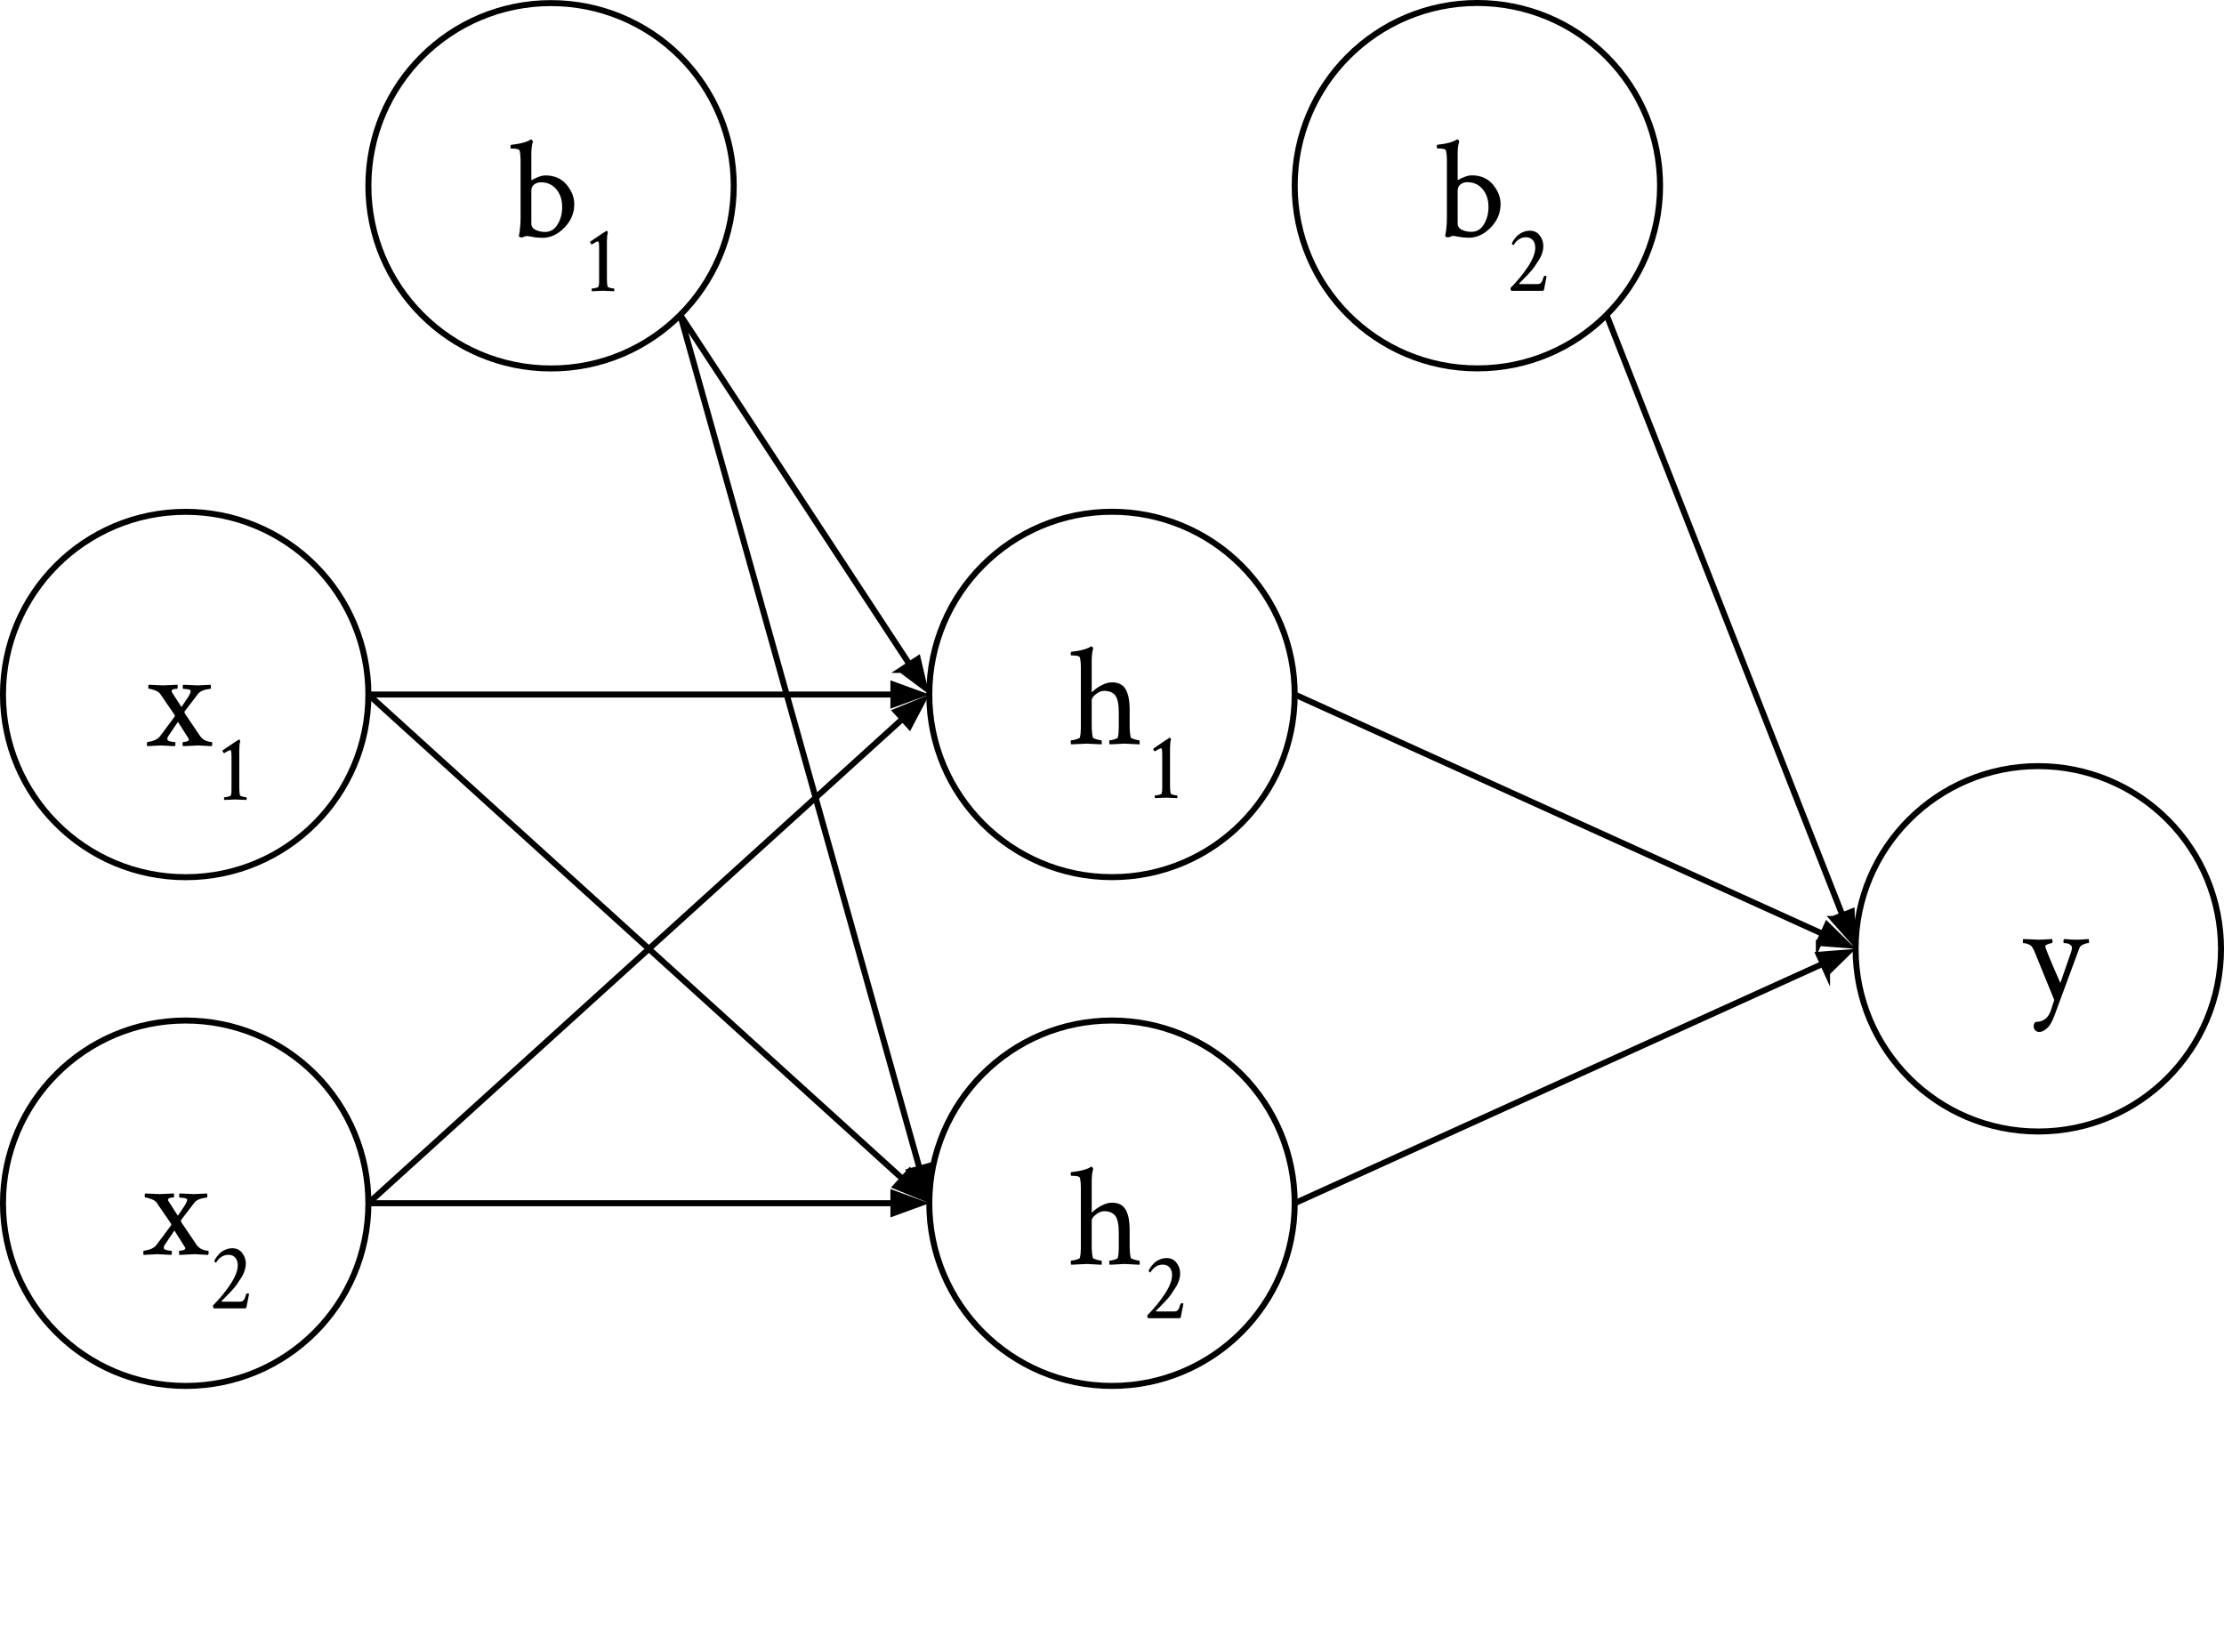 <?xml version="1.0" encoding="UTF-8" standalone="no"?>
<!-- Created with Inkscape (http://www.inkscape.org/) -->

<svg
   xmlns:dc="http://purl.org/dc/elements/1.1/"
   xmlns:cc="http://creativecommons.org/ns#"
   xmlns:rdf="http://www.w3.org/1999/02/22-rdf-syntax-ns#"
   xmlns:svg="http://www.w3.org/2000/svg"
   xmlns="http://www.w3.org/2000/svg"
   xmlns:sodipodi="http://sodipodi.sourceforge.net/DTD/sodipodi-0.dtd"
   xmlns:inkscape="http://www.inkscape.org/namespaces/inkscape"
   id="svg4846"
   version="1.1"
   inkscape:version="0.91 r13725"
   xml:space="preserve"
   width="370.958"
   height="275.525"
   viewBox="0 0 370.958 275.525"
   sodipodi:docname="xor-nn.svg"><defs
     id="defs4850"><clipPath
       clipPathUnits="userSpaceOnUse"
       id="clipPath4864"><path
         d="m 0,35 297,0 0,186 L 0,221 0,35 Z"
         id="path4866"
         inkscape:connector-curvature="0" /></clipPath></defs><sodipodi:namedview
     pagecolor="#ffffff"
     bordercolor="#666666"
     borderopacity="1"
     objecttolerance="10"
     gridtolerance="10"
     guidetolerance="10"
     inkscape:pageopacity="0"
     inkscape:pageshadow="2"
     inkscape:window-width="690"
     inkscape:window-height="480"
     id="namedview4848"
     showgrid="false"
     inkscape:zoom="4.5367945"
     inkscape:cx="185.479"
     inkscape:cy="137.76247"
     inkscape:window-x="0"
     inkscape:window-y="0"
     inkscape:window-maximized="1"
     inkscape:current-layer="g4854" /><g
     id="g4854"
     inkscape:groupmode="layer"
     inkscape:label="xor-nn"
     transform="matrix(1.25,0,0,-1.25,0,275.525)"><g
       id="g4856"><g
         id="g4858"
         transform="translate(0,-0.58)"><g
           id="g4860"><g
             id="g4862"
             clip-path="url(#clipPath4864)"><g
               id="g4868"><g
                 id="g4870"
                 transform="matrix(1,0,0,-1,0,221)"><path
                   d="m 49.156,24.789 c 0,-13.461 10.914,-24.375 24.379,-24.375 6.465,0 12.664,2.566 17.238,7.141 4.571,4.57 7.137,10.769 7.137,17.234 0,13.465 -10.914,24.379 -24.375,24.379 -13.465,0 -24.379,-10.914 -24.379,-24.379 z"
                   style="fill:none;stroke:#000000;stroke-width:0.8;stroke-linecap:butt;stroke-linejoin:round;stroke-miterlimit:10;stroke-dasharray:none;stroke-opacity:1"
                   id="path4872"
                   inkscape:connector-curvature="0" /></g><path
                 d="m 72.777,197.59 c 1.2,0 2.141,-0.41 2.825,-1.227 0.683,-0.816 1.027,-1.687 1.027,-2.609 0,-1.191 -0.441,-2.238 -1.328,-3.141 -0.883,-0.898 -1.852,-1.347 -2.91,-1.347 -0.469,0 -0.911,0.039 -1.325,0.125 -0.418,0.082 -0.66,0.125 -0.726,0.125 -0.11,0 -0.25,-0.039 -0.426,-0.114 -0.164,-0.066 -0.262,-0.101 -0.285,-0.101 -0.051,0 -0.129,0.023 -0.238,0.062 -0.102,0.035 -0.153,0.078 -0.153,0.125 0,0.02 0.02,0.121 0.051,0.313 0.043,0.191 0.082,0.476 0.113,0.851 0.043,0.375 0.063,0.797 0.063,1.262 l 0,7.762 c 0,0.426 -0.039,0.828 -0.113,1.203 -0.067,0.199 -0.387,0.297 -0.961,0.297 l -0.164,0 c -0.075,0 -0.114,0.066 -0.114,0.203 0,0.199 0.039,0.297 0.114,0.297 0.375,0.043 0.722,0.094 1.039,0.152 0.316,0.067 0.566,0.129 0.75,0.188 0.183,0.066 0.336,0.125 0.461,0.175 0.125,0.059 0.218,0.106 0.277,0.149 l 0.074,0.051 0.035,0 c 0.051,0 0.102,-0.036 0.153,-0.102 0.05,-0.066 0.082,-0.133 0.097,-0.199 -0.14,-0.399 -0.211,-0.942 -0.211,-1.625 l 0,-3.289 c 0,-0.133 0.02,-0.199 0.063,-0.199 0.008,0 0.023,0.003 0.051,0.011 0.175,0.125 0.441,0.254 0.8,0.391 0.368,0.141 0.688,0.211 0.961,0.211 z m -0.601,-0.914 c -0.348,0 -0.649,-0.098 -0.899,-0.297 -0.25,-0.191 -0.375,-0.469 -0.375,-0.828 l 0,-4.375 c 0,-0.383 0.184,-0.664 0.551,-0.848 0.375,-0.183 0.805,-0.277 1.285,-0.277 0.719,0 1.278,0.34 1.676,1.015 0.402,0.672 0.602,1.438 0.602,2.286 0,0.992 -0.262,1.793 -0.789,2.402 -0.516,0.613 -1.2,0.922 -2.051,0.922 z"
                 style="fill:#000000;fill-opacity:1;fill-rule:nonzero;stroke:none"
                 id="path4874"
                 inkscape:connector-curvature="0" /><path
                 d="m 78.973,188.379 c -0.051,0.023 -0.102,0.07 -0.153,0.137 -0.05,0.074 -0.074,0.132 -0.074,0.175 0,0.032 0.008,0.059 0.024,0.075 1.41,0.957 2.132,1.437 2.164,1.437 l 0.023,0 c 0.07,0 0.117,-0.078 0.152,-0.238 -0.082,-0.274 -0.125,-0.668 -0.125,-1.176 l 0,-4.926 c 0,-0.48 0.032,-0.851 0.098,-1.109 0.02,-0.059 0.141,-0.117 0.363,-0.176 0.235,-0.051 0.395,-0.074 0.477,-0.074 0.031,0 0.051,-0.078 0.051,-0.227 0,-0.074 -0.004,-0.121 -0.016,-0.136 -0.832,0.039 -1.336,0.062 -1.512,0.062 -0.132,0 -0.617,-0.023 -1.449,-0.062 -0.031,0.031 -0.051,0.097 -0.051,0.199 0,0.109 0.02,0.164 0.051,0.164 0.109,0 0.274,0.023 0.5,0.074 0.234,0.059 0.359,0.117 0.375,0.176 0.051,0.199 0.074,0.437 0.074,0.711 l 0,4.5 c 0,0.242 -0.007,0.426 -0.023,0.551 -0.016,0.125 -0.039,0.199 -0.063,0.222 -0.015,0.035 -0.046,0.051 -0.089,0.051 -0.047,0 -0.125,-0.023 -0.223,-0.074 -0.094,-0.051 -0.199,-0.113 -0.324,-0.188 l -0.25,-0.148 z"
                 style="fill:#000000;fill-opacity:1;fill-rule:nonzero;stroke:none"
                 id="path4876"
                 inkscape:connector-curvature="0" /><g
                 id="g4878"
                 transform="matrix(1,0,0,-1,0,221)"><path
                   d="m 0.398,92.672 c 0,-13.461 10.915,-24.375 24.379,-24.375 6.465,0 12.668,2.566 17.239,7.137 4.57,4.574 7.14,10.773 7.14,17.238 0,13.465 -10.914,24.379 -24.379,24.379 -13.464,0 -24.379,-10.914 -24.379,-24.379 z"
                   style="fill:none;stroke:#000000;stroke-width:0.8;stroke-linecap:butt;stroke-linejoin:round;stroke-miterlimit:10;stroke-dasharray:none;stroke-opacity:1"
                   id="path4880"
                   inkscape:connector-curvature="0" /></g><path
                 d="m 19.773,129.371 c 0.024,0.125 0.047,0.211 0.075,0.262 1.207,-0.059 1.832,-0.086 1.875,-0.086 0.023,0 0.679,0.027 1.961,0.086 0.015,-0.051 0.027,-0.125 0.027,-0.227 0,-0.207 -0.023,-0.312 -0.063,-0.312 -0.5,0 -0.75,-0.106 -0.75,-0.324 0,-0.051 0.032,-0.125 0.098,-0.223 l 1.215,-1.891 c 0.09,0.133 0.223,0.332 0.398,0.59 0.176,0.258 0.313,0.461 0.414,0.613 0.106,0.157 0.204,0.325 0.286,0.5 0.093,0.172 0.136,0.305 0.136,0.399 0,0.109 -0.07,0.183 -0.211,0.226 -0.14,0.047 -0.304,0.075 -0.488,0.075 -0.183,0.007 -0.285,0.019 -0.312,0.035 -0.032,0.008 -0.051,0.109 -0.051,0.301 0,0.109 0.019,0.187 0.051,0.238 1.277,-0.059 1.929,-0.086 1.964,-0.086 0.04,0 0.61,0.027 1.711,0.086 0.024,-0.125 0.039,-0.211 0.039,-0.262 0,-0.183 -0.019,-0.277 -0.05,-0.277 -0.825,-0.098 -1.371,-0.313 -1.637,-0.637 l -1.801,-2.348 c -0.027,-0.035 -0.039,-0.078 -0.039,-0.125 0,-0.07 0.02,-0.14 0.063,-0.214 l 2,-2.961 c 0.343,-0.5 0.867,-0.778 1.574,-0.825 0.043,0 0.062,-0.089 0.062,-0.265 0,-0.125 -0.023,-0.219 -0.074,-0.285 -1.168,0.066 -1.754,0.097 -1.762,0.097 -0.043,0 -0.738,-0.031 -2.086,-0.097 -0.027,0.132 -0.039,0.214 -0.039,0.25 0,0.199 0.02,0.3 0.063,0.3 0.523,0.039 0.789,0.153 0.789,0.336 0,0.024 -0.016,0.063 -0.039,0.114 l -1.426,2.25 -1.301,-1.926 c -0.082,-0.141 -0.125,-0.262 -0.125,-0.363 0,-0.223 0.313,-0.364 0.938,-0.411 l 0.09,0 c 0.039,0 0.062,-0.093 0.062,-0.277 0,-0.125 -0.027,-0.215 -0.074,-0.273 -1.219,0.066 -1.844,0.097 -1.875,0.097 -0.027,0 -0.637,-0.031 -1.828,-0.097 -0.024,0.105 -0.035,0.199 -0.035,0.273 0,0.184 0.023,0.277 0.074,0.277 0.84,0.125 1.402,0.387 1.687,0.786 l 1.95,2.613 c 0,0.008 0.004,0.023 0.011,0.051 0.008,0.023 0.016,0.043 0.016,0.062 0,0.024 -0.016,0.063 -0.039,0.113 l -1.938,2.825 c -0.109,0.164 -0.336,0.316 -0.687,0.449 -0.352,0.14 -0.633,0.211 -0.852,0.211 l -0.047,0.277 z"
                 style="fill:#000000;fill-opacity:1;fill-rule:nonzero;stroke:none"
                 id="path4882"
                 inkscape:connector-curvature="0" /><path
                 d="m 29.914,120.496 c -0.047,0.024 -0.098,0.07 -0.148,0.137 -0.051,0.074 -0.075,0.133 -0.075,0.176 0,0.031 0.008,0.058 0.024,0.074 1.41,0.957 2.129,1.437 2.164,1.437 l 0.023,0 c 0.067,0 0.118,-0.078 0.153,-0.238 -0.086,-0.273 -0.125,-0.668 -0.125,-1.176 l 0,-4.922 c 0,-0.484 0.031,-0.855 0.097,-1.113 0.016,-0.058 0.137,-0.117 0.364,-0.176 0.234,-0.05 0.39,-0.074 0.476,-0.074 0.031,0 0.047,-0.074 0.047,-0.226 0,-0.075 -0.004,-0.122 -0.012,-0.137 -0.832,0.043 -1.336,0.062 -1.511,0.062 -0.133,0 -0.618,-0.019 -1.45,-0.062 -0.035,0.031 -0.05,0.101 -0.05,0.199 0,0.109 0.015,0.164 0.05,0.164 0.106,0 0.274,0.024 0.5,0.074 0.231,0.059 0.356,0.118 0.375,0.176 0.051,0.199 0.075,0.438 0.075,0.711 l 0,4.5 c 0,0.242 -0.008,0.426 -0.024,0.551 -0.019,0.125 -0.039,0.199 -0.062,0.226 -0.02,0.032 -0.047,0.047 -0.09,0.047 -0.051,0 -0.125,-0.023 -0.223,-0.074 -0.094,-0.051 -0.203,-0.113 -0.328,-0.187 l -0.25,-0.149 z"
                 style="fill:#000000;fill-opacity:1;fill-rule:nonzero;stroke:none"
                 id="path4884"
                 inkscape:connector-curvature="0" /><g
                 id="g4886"
                 transform="matrix(1,0,0,-1,0,221)"><path
                   d="m 0.398,160.555 c 0,-13.461 10.915,-24.379 24.379,-24.379 6.465,0 12.668,2.57 17.239,7.14 4.57,4.575 7.14,10.774 7.14,17.239 0,13.465 -10.914,24.379 -24.379,24.379 -13.464,0 -24.379,-10.914 -24.379,-24.379 z"
                   style="fill:none;stroke:#000000;stroke-width:0.8;stroke-linecap:butt;stroke-linejoin:round;stroke-miterlimit:10;stroke-dasharray:none;stroke-opacity:1"
                   id="path4888"
                   inkscape:connector-curvature="0" /></g><path
                 d="m 19.293,61.488 c 0.027,0.125 0.051,0.211 0.074,0.262 1.211,-0.059 1.836,-0.086 1.875,-0.086 0.028,0 0.68,0.027 1.965,0.086 0.016,-0.051 0.023,-0.125 0.023,-0.227 0,-0.207 -0.019,-0.312 -0.062,-0.312 -0.5,0 -0.75,-0.106 -0.75,-0.324 0,-0.051 0.035,-0.125 0.102,-0.223 l 1.21,-1.891 c 0.094,0.137 0.227,0.332 0.403,0.59 0.172,0.258 0.312,0.461 0.41,0.614 0.109,0.156 0.203,0.324 0.289,0.5 0.09,0.171 0.137,0.308 0.137,0.398 0,0.109 -0.071,0.184 -0.211,0.227 -0.145,0.046 -0.305,0.074 -0.488,0.074 -0.184,0.008 -0.29,0.019 -0.313,0.035 -0.035,0.012 -0.051,0.109 -0.051,0.301 0,0.109 0.016,0.187 0.051,0.238 1.273,-0.059 1.93,-0.086 1.961,-0.086 0.043,0 0.613,0.027 1.715,0.086 0.023,-0.125 0.035,-0.211 0.035,-0.262 0,-0.183 -0.016,-0.277 -0.051,-0.277 -0.824,-0.098 -1.371,-0.313 -1.637,-0.637 l -1.8,-2.347 c -0.024,-0.036 -0.035,-0.079 -0.035,-0.125 0,-0.067 0.019,-0.141 0.062,-0.215 l 2,-2.961 c 0.34,-0.5 0.867,-0.778 1.574,-0.824 0.043,0 0.063,-0.09 0.063,-0.266 0,-0.125 -0.024,-0.219 -0.074,-0.285 -1.168,0.066 -1.754,0.097 -1.762,0.097 -0.043,0 -0.738,-0.031 -2.09,-0.097 -0.023,0.133 -0.035,0.215 -0.035,0.25 0,0.199 0.019,0.301 0.062,0.301 0.524,0.039 0.785,0.152 0.785,0.336 0,0.023 -0.011,0.062 -0.035,0.113 l -1.425,2.25 -1.301,-1.926 c -0.082,-0.141 -0.125,-0.262 -0.125,-0.363 0,-0.223 0.312,-0.364 0.937,-0.41 l 0.086,0 c 0.043,0 0.063,-0.094 0.063,-0.278 0,-0.125 -0.024,-0.215 -0.075,-0.273 -1.214,0.066 -1.839,0.097 -1.875,0.097 -0.023,0 -0.632,-0.031 -1.824,-0.097 -0.023,0.109 -0.039,0.199 -0.039,0.273 0,0.184 0.028,0.278 0.078,0.278 0.84,0.125 1.403,0.386 1.688,0.785 l 1.949,2.613 c 0,0.008 0.004,0.023 0.012,0.051 0.008,0.023 0.011,0.047 0.011,0.062 0,0.024 -0.011,0.063 -0.035,0.114 l -1.937,2.824 c -0.11,0.164 -0.34,0.316 -0.688,0.449 -0.351,0.141 -0.636,0.211 -0.851,0.211 l -0.051,0.277 z"
                 style="fill:#000000;fill-opacity:1;fill-rule:nonzero;stroke:none"
                 id="path4890"
                 inkscape:connector-curvature="0" /><path
                 d="m 31,54.438 c 0.559,0 0.996,-0.208 1.313,-0.625 0.324,-0.418 0.488,-0.887 0.488,-1.415 0,-0.308 -0.055,-0.628 -0.164,-0.96 -0.098,-0.325 -0.262,-0.661 -0.489,-1 -0.214,-0.34 -0.414,-0.641 -0.597,-0.899 -0.176,-0.25 -0.422,-0.543 -0.738,-0.875 -0.317,-0.336 -0.54,-0.562 -0.665,-0.687 -0.113,-0.125 -0.308,-0.317 -0.574,-0.579 -0.023,-0.039 -0.015,-0.07 0.028,-0.085 l 2.41,0 c 0.234,0 0.402,0.066 0.5,0.199 0.109,0.133 0.218,0.386 0.324,0.761 0.035,0.094 0.094,0.141 0.176,0.141 0.109,0 0.183,-0.019 0.226,-0.051 -0.199,-1 -0.312,-1.586 -0.34,-1.75 -0.015,-0.133 -0.097,-0.199 -0.25,-0.199 l -4.097,0 c -0.035,0 -0.067,0.043 -0.102,0.137 -0.023,0.097 -0.035,0.179 -0.035,0.238 0.906,0.914 1.688,1.863 2.336,2.848 0.648,0.992 0.977,1.828 0.977,2.511 0,0.454 -0.114,0.797 -0.34,1.04 -0.223,0.25 -0.52,0.375 -0.887,0.375 -0.691,0 -1.246,-0.348 -1.664,-1.04 -0.047,0 -0.102,0.028 -0.16,0.079 -0.051,0.058 -0.074,0.097 -0.074,0.125 0.023,0.097 0.089,0.23 0.199,0.398 0.117,0.176 0.265,0.363 0.449,0.563 0.191,0.207 0.441,0.382 0.75,0.523 0.316,0.152 0.648,0.227 1,0.227 z"
                 style="fill:#000000;fill-opacity:1;fill-rule:nonzero;stroke:none"
                 id="path4892"
                 inkscape:connector-curvature="0" /><g
                 id="g4894"
                 transform="matrix(1,0,0,-1,0,221)"><path
                   d="m 172.762,24.777 c 0,-13.464 10.914,-24.379 24.379,-24.379 6.464,0 12.664,2.571 17.234,7.141 4.574,4.574 7.141,10.774 7.141,17.238 0,13.465 -10.914,24.379 -24.375,24.379 -13.465,0 -24.379,-10.914 -24.379,-24.379 z"
                   style="fill:none;stroke:#000000;stroke-width:0.8;stroke-linecap:butt;stroke-linejoin:round;stroke-miterlimit:10;stroke-dasharray:none;stroke-opacity:1"
                   id="path4896"
                   inkscape:connector-curvature="0" /></g><path
                 d="m 196.383,197.602 c 1.199,0 2.14,-0.407 2.824,-1.223 0.684,-0.816 1.027,-1.688 1.027,-2.613 0,-1.192 -0.441,-2.239 -1.328,-3.137 -0.883,-0.902 -1.851,-1.352 -2.91,-1.352 -0.469,0 -0.91,0.043 -1.324,0.125 -0.418,0.082 -0.66,0.125 -0.727,0.125 -0.109,0 -0.25,-0.039 -0.425,-0.113 -0.165,-0.066 -0.262,-0.098 -0.286,-0.098 -0.05,0 -0.129,0.02 -0.238,0.063 -0.101,0.031 -0.152,0.074 -0.152,0.125 0,0.016 0.019,0.121 0.051,0.312 0.043,0.192 0.078,0.473 0.113,0.848 0.043,0.375 0.062,0.797 0.062,1.262 l 0,7.765 c 0,0.422 -0.039,0.825 -0.113,1.2 -0.066,0.199 -0.387,0.3 -0.961,0.3 l -0.164,0 c -0.074,0 -0.113,0.067 -0.113,0.2 0,0.199 0.039,0.3 0.113,0.3 0.375,0.039 0.723,0.09 1.039,0.149 0.317,0.066 0.567,0.129 0.75,0.187 0.184,0.067 0.336,0.125 0.461,0.176 0.125,0.059 0.219,0.11 0.277,0.149 l 0.075,0.05 0.035,0 c 0.051,0 0.101,-0.031 0.152,-0.101 0.051,-0.067 0.082,-0.133 0.098,-0.199 -0.141,-0.399 -0.211,-0.942 -0.211,-1.625 l 0,-3.286 c 0,-0.132 0.019,-0.203 0.062,-0.203 0.008,0 0.024,0.008 0.051,0.016 0.176,0.125 0.442,0.254 0.801,0.387 0.363,0.14 0.687,0.211 0.961,0.211 z m -0.602,-0.911 c -0.347,0 -0.648,-0.101 -0.898,-0.3 -0.25,-0.192 -0.375,-0.469 -0.375,-0.825 l 0,-4.375 c 0,-0.382 0.183,-0.668 0.551,-0.851 0.375,-0.184 0.804,-0.274 1.285,-0.274 0.719,0 1.277,0.336 1.676,1.012 0.402,0.676 0.601,1.438 0.601,2.285 0,0.992 -0.262,1.793 -0.789,2.403 -0.516,0.617 -1.199,0.925 -2.051,0.925 z"
                 style="fill:#000000;fill-opacity:1;fill-rule:nonzero;stroke:none"
                 id="path4898"
                 inkscape:connector-curvature="0" /><path
                 d="m 204.141,190.215 c 0.558,0 0.996,-0.207 1.312,-0.625 0.324,-0.418 0.485,-0.887 0.485,-1.414 0,-0.305 -0.051,-0.629 -0.161,-0.961 -0.101,-0.324 -0.261,-0.656 -0.488,-1 -0.215,-0.34 -0.418,-0.641 -0.601,-0.899 -0.172,-0.25 -0.418,-0.543 -0.735,-0.875 -0.316,-0.336 -0.539,-0.562 -0.664,-0.687 -0.117,-0.125 -0.309,-0.316 -0.574,-0.578 -0.027,-0.039 -0.016,-0.071 0.023,-0.086 l 2.414,0 c 0.235,0 0.399,0.066 0.5,0.199 0.11,0.133 0.215,0.387 0.325,0.762 0.035,0.094 0.089,0.14 0.175,0.14 0.11,0 0.184,-0.019 0.223,-0.05 -0.199,-1 -0.312,-1.582 -0.336,-1.75 -0.016,-0.133 -0.101,-0.2 -0.25,-0.2 l -4.101,0 c -0.032,0 -0.067,0.043 -0.098,0.137 -0.027,0.098 -0.039,0.18 -0.039,0.238 0.91,0.914 1.687,1.868 2.34,2.848 0.648,0.992 0.972,1.832 0.972,2.512 0,0.453 -0.113,0.797 -0.336,1.039 -0.226,0.25 -0.523,0.375 -0.886,0.375 -0.692,0 -1.246,-0.344 -1.664,-1.039 -0.051,0 -0.106,0.027 -0.164,0.078 -0.047,0.059 -0.075,0.098 -0.075,0.125 0.028,0.098 0.094,0.23 0.2,0.398 0.117,0.176 0.269,0.364 0.453,0.563 0.191,0.207 0.441,0.383 0.75,0.523 0.316,0.153 0.648,0.227 1,0.227 z"
                 style="fill:#000000;fill-opacity:1;fill-rule:nonzero;stroke:none"
                 id="path4900"
                 inkscape:connector-curvature="0" /><g
                 id="g4902"
                 transform="matrix(1,0,0,-1,0,221)"><path
                   d="m 124.004,92.668 c 0,-13.465 10.914,-24.379 24.379,-24.379 6.465,0 12.668,2.566 17.238,7.141 4.57,4.57 7.141,10.773 7.141,17.238 0,13.461 -10.914,24.375 -24.379,24.375 -13.465,0 -24.379,-10.914 -24.379,-24.375 z"
                   style="fill:none;stroke:#000000;stroke-width:0.8;stroke-linecap:butt;stroke-linejoin:round;stroke-miterlimit:10;stroke-dasharray:none;stroke-opacity:1"
                   id="path4904"
                   inkscape:connector-curvature="0" /></g><g
                 id="g4906"
                 transform="matrix(1,0,0,-1,0,221)"><path
                   d="m 124.004,160.555 c 0,-13.461 10.914,-24.379 24.379,-24.379 6.465,0 12.668,2.57 17.238,7.14 4.57,4.575 7.141,10.774 7.141,17.239 0,13.465 -10.914,24.379 -24.379,24.379 -13.465,0 -24.379,-10.914 -24.379,-24.379 z"
                   style="fill:none;stroke:#000000;stroke-width:0.8;stroke-linecap:butt;stroke-linejoin:round;stroke-miterlimit:10;stroke-dasharray:none;stroke-opacity:1"
                   id="path4908"
                   inkscape:connector-curvature="0" /></g><g
                 id="g4910"
                 transform="matrix(1,0,0,-1,0,221)"><path
                   d="m 247.609,126.605 c 0,-13.46 10.914,-24.375 24.379,-24.375 6.465,0 12.668,2.567 17.239,7.137 4.57,4.574 7.14,10.774 7.14,17.238 0,13.465 -10.914,24.379 -24.379,24.379 -13.465,0 -24.379,-10.914 -24.379,-24.379 z"
                   style="fill:none;stroke:#000000;stroke-width:0.8;stroke-linecap:butt;stroke-linejoin:round;stroke-miterlimit:10;stroke-dasharray:none;stroke-opacity:1"
                   id="path4912"
                   inkscape:connector-curvature="0" /></g><path
                 d="m 272.016,95.609 c 0.218,0 0.414,0.008 0.589,0.016 0.184,0.016 0.391,0.027 0.625,0.035 0.231,0.02 0.438,0.031 0.61,0.039 0.027,-0.074 0.039,-0.168 0.039,-0.277 0,-0.172 -0.024,-0.262 -0.074,-0.262 -0.102,0 -0.266,-0.043 -0.5,-0.137 -0.235,-0.082 -0.364,-0.171 -0.387,-0.261 l 0,-0.039 c 0,-0.223 0.668,-1.852 2.012,-4.887 l 1.425,4.102 c 0.083,0.265 0.125,0.46 0.125,0.585 0,0.184 -0.097,0.332 -0.289,0.45 -0.191,0.125 -0.449,0.187 -0.773,0.187 -0.051,0 -0.078,0.082 -0.078,0.238 0,0.149 0.027,0.25 0.078,0.301 0.156,-0.008 0.398,-0.027 0.723,-0.051 0.324,-0.023 0.636,-0.039 0.937,-0.039 0.277,0 0.574,0.016 0.902,0.039 0.325,0.024 0.571,0.043 0.735,0.051 0.027,-0.074 0.039,-0.168 0.039,-0.277 0,-0.172 -0.024,-0.262 -0.074,-0.262 -0.168,0 -0.391,-0.058 -0.676,-0.176 -0.274,-0.105 -0.457,-0.285 -0.551,-0.535 l -3.348,-9.062 c -0.292,-0.778 -0.621,-1.317 -0.988,-1.625 -0.359,-0.309 -0.687,-0.465 -0.988,-0.465 -0.258,0 -0.449,0.086 -0.574,0.25 -0.125,0.16 -0.188,0.324 -0.188,0.488 0,0.278 0.086,0.477 0.262,0.602 1.035,0 1.723,0.535 2.062,1.613 0.059,0.184 0.129,0.406 0.211,0.672 0.094,0.262 0.164,0.473 0.215,0.641 l -2.676,6.562 c -0.14,0.297 -0.265,0.512 -0.375,0.637 -0.117,0.117 -0.293,0.211 -0.523,0.285 -0.227,0.078 -0.41,0.113 -0.551,0.113 -0.051,0 -0.074,0.082 -0.074,0.238 0,0.149 0.023,0.25 0.074,0.301 1.293,-0.058 1.965,-0.09 2.024,-0.09 z"
                 style="fill:#000000;fill-opacity:1;fill-rule:nonzero;stroke:none"
                 id="path4914"
                 inkscape:connector-curvature="0" /><g
                 id="g4916"
                 transform="matrix(1,0,0,-1,0,221)"><path
                   d="M 90.773,42.027 121.371,88.66"
                   style="fill:none;stroke:#000000;stroke-width:0.8;stroke-linecap:butt;stroke-linejoin:round;stroke-miterlimit:10;stroke-dasharray:none;stroke-opacity:1"
                   id="path4918"
                   inkscape:connector-curvature="0" /></g><g
                 id="g4920"
                 transform="matrix(1,0,0,-1,0,221)"><path
                   d="m 120.27,89.387 3.093,2.308 -0.886,-3.757 -2.207,1.449 z"
                   style="fill:#000000;fill-opacity:1;fill-rule:evenodd;stroke:#000000;stroke-width:0.8;stroke-linecap:butt;stroke-linejoin:miter;stroke-miterlimit:10;stroke-dasharray:none;stroke-opacity:1"
                   id="path4922"
                   inkscape:connector-curvature="0" /></g><g
                 id="g4924"
                 transform="matrix(1,0,0,-1,0,221)"><path
                   d="m 90.773,42.027 31.938,113.907"
                   style="fill:none;stroke:#000000;stroke-width:0.8;stroke-linecap:butt;stroke-linejoin:round;stroke-miterlimit:10;stroke-dasharray:none;stroke-opacity:1"
                   id="path4926"
                   inkscape:connector-curvature="0" /></g><g
                 id="g4928"
                 transform="matrix(1,0,0,-1,0,221)"><path
                   d="m 121.438,156.289 2.253,3.141 0.293,-3.856 -2.546,0.715 z"
                   style="fill:#000000;fill-opacity:1;fill-rule:evenodd;stroke:#000000;stroke-width:0.8;stroke-linecap:butt;stroke-linejoin:miter;stroke-miterlimit:10;stroke-dasharray:none;stroke-opacity:1"
                   id="path4930"
                   inkscape:connector-curvature="0" /></g><g
                 id="g4932"
                 transform="matrix(1,0,0,-1,0,221)"><path
                   d="m 49.156,92.672 70.059,0"
                   style="fill:none;stroke:#000000;stroke-width:0.8;stroke-linecap:butt;stroke-linejoin:round;stroke-miterlimit:10;stroke-dasharray:none;stroke-opacity:1"
                   id="path4934"
                   inkscape:connector-curvature="0" /></g><g
                 id="g4936"
                 transform="matrix(1,0,0,-1,0,221)"><path
                   d="m 119.215,93.996 3.633,-1.324 -3.633,-1.32 0,2.644 z"
                   style="fill:#000000;fill-opacity:1;fill-rule:evenodd;stroke:#000000;stroke-width:0.8;stroke-linecap:butt;stroke-linejoin:miter;stroke-miterlimit:10;stroke-dasharray:none;stroke-opacity:1"
                   id="path4938"
                   inkscape:connector-curvature="0" /></g><g
                 id="g4940"
                 transform="matrix(1,0,0,-1,0,221)"><path
                   d="m 49.156,92.672 71.305,64.656"
                   style="fill:none;stroke:#000000;stroke-width:0.8;stroke-linecap:butt;stroke-linejoin:round;stroke-miterlimit:10;stroke-dasharray:none;stroke-opacity:1"
                   id="path4942"
                   inkscape:connector-curvature="0" /></g><g
                 id="g4944"
                 transform="matrix(1,0,0,-1,0,221)"><path
                   d="m 119.574,158.309 3.574,1.461 -1.8,-3.418 -1.774,1.957 z"
                   style="fill:#000000;fill-opacity:1;fill-rule:evenodd;stroke:#000000;stroke-width:0.8;stroke-linecap:butt;stroke-linejoin:miter;stroke-miterlimit:10;stroke-dasharray:none;stroke-opacity:1"
                   id="path4946"
                   inkscape:connector-curvature="0" /></g><g
                 id="g4948"
                 transform="matrix(1,0,0,-1,0,221)"><path
                   d="M 49.156,160.555 120.461,95.898"
                   style="fill:none;stroke:#000000;stroke-width:0.8;stroke-linecap:butt;stroke-linejoin:round;stroke-miterlimit:10;stroke-dasharray:none;stroke-opacity:1"
                   id="path4950"
                   inkscape:connector-curvature="0" /></g><g
                 id="g4952"
                 transform="matrix(1,0,0,-1,0,221)"><path
                   d="m 121.348,96.879 1.8,-3.418 -3.574,1.461 1.774,1.957 z"
                   style="fill:#000000;fill-opacity:1;fill-rule:evenodd;stroke:#000000;stroke-width:0.8;stroke-linecap:butt;stroke-linejoin:miter;stroke-miterlimit:10;stroke-dasharray:none;stroke-opacity:1"
                   id="path4954"
                   inkscape:connector-curvature="0" /></g><g
                 id="g4956"
                 transform="matrix(1,0,0,-1,0,221)"><path
                   d="m 49.156,160.555 70.059,0"
                   style="fill:none;stroke:#000000;stroke-width:0.8;stroke-linecap:butt;stroke-linejoin:round;stroke-miterlimit:10;stroke-dasharray:none;stroke-opacity:1"
                   id="path4958"
                   inkscape:connector-curvature="0" /></g><g
                 id="g4960"
                 transform="matrix(1,0,0,-1,0,221)"><path
                   d="m 119.215,161.875 3.633,-1.32 -3.633,-1.321 0,2.641 z"
                   style="fill:#000000;fill-opacity:1;fill-rule:evenodd;stroke:#000000;stroke-width:0.8;stroke-linecap:butt;stroke-linejoin:miter;stroke-miterlimit:10;stroke-dasharray:none;stroke-opacity:1"
                   id="path4962"
                   inkscape:connector-curvature="0" /></g><g
                 id="g4964"
                 transform="matrix(1,0,0,-1,0,221)"><path
                   d="m 214.375,42.016 31.48,80.117"
                   style="fill:none;stroke:#000000;stroke-width:0.8;stroke-linecap:butt;stroke-linejoin:round;stroke-miterlimit:10;stroke-dasharray:none;stroke-opacity:1"
                   id="path4966"
                   inkscape:connector-curvature="0" /></g><g
                 id="g4968"
                 transform="matrix(1,0,0,-1,0,221)"><path
                   d="m 244.625,122.617 2.559,2.895 -0.098,-3.86 -2.461,0.965 z"
                   style="fill:#000000;fill-opacity:1;fill-rule:evenodd;stroke:#000000;stroke-width:0.8;stroke-linecap:butt;stroke-linejoin:miter;stroke-miterlimit:10;stroke-dasharray:none;stroke-opacity:1"
                   id="path4970"
                   inkscape:connector-curvature="0" /></g><g
                 id="g4972"
                 transform="matrix(1,0,0,-1,0,221)"><path
                   d="m 172.762,92.668 70.488,31.957"
                   style="fill:none;stroke:#000000;stroke-width:0.8;stroke-linecap:butt;stroke-linejoin:round;stroke-miterlimit:10;stroke-dasharray:none;stroke-opacity:1"
                   id="path4974"
                   inkscape:connector-curvature="0" /></g><g
                 id="g4976"
                 transform="matrix(1,0,0,-1,0,221)"><path
                   d="m 242.703,125.828 3.852,0.297 -2.758,-2.703 -1.094,2.406 z"
                   style="fill:#000000;fill-opacity:1;fill-rule:evenodd;stroke:#000000;stroke-width:0.8;stroke-linecap:butt;stroke-linejoin:miter;stroke-miterlimit:10;stroke-dasharray:none;stroke-opacity:1"
                   id="path4978"
                   inkscape:connector-curvature="0" /></g><g
                 id="g4980"
                 transform="matrix(1,0,0,-1,0,221)"><path
                   d="M 172.762,160.555 243.25,128.598"
                   style="fill:none;stroke:#000000;stroke-width:0.8;stroke-linecap:butt;stroke-linejoin:round;stroke-miterlimit:10;stroke-dasharray:none;stroke-opacity:1"
                   id="path4982"
                   inkscape:connector-curvature="0" /></g><g
                 id="g4984"
                 transform="matrix(1,0,0,-1,0,221)"><path
                   d="m 243.797,129.801 2.758,-2.703 -3.852,0.297 1.094,2.406 z"
                   style="fill:#000000;fill-opacity:1;fill-rule:evenodd;stroke:#000000;stroke-width:0.8;stroke-linecap:butt;stroke-linejoin:miter;stroke-miterlimit:10;stroke-dasharray:none;stroke-opacity:1"
                   id="path4986"
                   inkscape:connector-curvature="0" /></g><path
                 d="m 148.387,129.949 c 0.843,0 1.441,-0.301 1.801,-0.898 0.367,-0.602 0.55,-1.528 0.55,-2.778 l 0,-2.023 c 0,-0.711 0.051,-1.258 0.149,-1.652 0.027,-0.082 0.187,-0.164 0.488,-0.25 0.301,-0.082 0.512,-0.125 0.637,-0.125 0.035,0 0.054,-0.075 0.062,-0.223 0.016,-0.152 0.012,-0.258 -0.011,-0.324 -1.25,0.066 -1.918,0.097 -2,0.097 -0.043,0 -0.7,-0.031 -1.977,-0.097 -0.047,0.054 -0.074,0.16 -0.074,0.312 0,0.157 0.027,0.235 0.074,0.235 0.152,0 0.359,0.043 0.625,0.125 0.277,0.086 0.426,0.168 0.453,0.25 0.082,0.367 0.125,0.804 0.125,1.312 l 0,1.988 c 0,1.153 -0.16,1.922 -0.476,2.313 -0.317,0.402 -0.809,0.602 -1.477,0.602 -0.375,0 -0.746,-0.153 -1.109,-0.45 -0.368,-0.293 -0.551,-0.55 -0.551,-0.777 l 0,-3.313 c 0,-0.722 0.051,-1.281 0.148,-1.675 0.028,-0.082 0.188,-0.164 0.489,-0.25 0.3,-0.082 0.511,-0.125 0.636,-0.125 0.035,0 0.055,-0.075 0.063,-0.223 0.015,-0.152 0.011,-0.258 -0.012,-0.324 -1.25,0.066 -1.918,0.097 -2,0.097 -0.074,0 -0.758,-0.031 -2.051,-0.097 -0.051,0.054 -0.074,0.16 -0.074,0.312 0,0.157 0.023,0.235 0.074,0.235 0.153,0 0.371,0.043 0.664,0.125 0.301,0.086 0.461,0.168 0.489,0.25 0.082,0.367 0.125,0.8 0.125,1.3 l 0,8.137 c 0,0.426 -0.039,0.828 -0.114,1.203 -0.058,0.2 -0.375,0.297 -0.949,0.297 l -0.176,0 c -0.074,0 -0.113,0.067 -0.113,0.203 0,0.2 0.039,0.297 0.113,0.297 0.375,0.043 0.719,0.094 1.035,0.153 0.329,0.066 0.579,0.128 0.75,0.187 0.184,0.066 0.34,0.125 0.465,0.176 0.125,0.054 0.211,0.105 0.262,0.148 l 0.102,0.051 0.035,0 c 0.051,0 0.101,-0.035 0.152,-0.102 0.047,-0.066 0.078,-0.132 0.086,-0.199 -0.133,-0.398 -0.199,-0.941 -0.199,-1.625 l 0,-4.113 c 0,-0.051 0.012,-0.074 0.035,-0.074 0.012,0 0.027,0.011 0.051,0.039 0.277,0.297 0.668,0.586 1.176,0.859 0.507,0.278 0.992,0.414 1.449,0.414 z"
                 style="fill:#000000;fill-opacity:1;fill-rule:nonzero;stroke:none"
                 id="path4988"
                 inkscape:connector-curvature="0" /><path
                 d="m 154.113,120.738 c -0.05,0.024 -0.101,0.071 -0.152,0.137 -0.047,0.074 -0.074,0.133 -0.074,0.176 0,0.031 0.008,0.054 0.027,0.074 1.406,0.957 2.129,1.438 2.16,1.438 l 0.028,0 c 0.066,0 0.113,-0.083 0.148,-0.239 -0.082,-0.273 -0.125,-0.668 -0.125,-1.176 l 0,-4.925 c 0,-0.481 0.031,-0.852 0.102,-1.11 0.015,-0.058 0.136,-0.117 0.359,-0.175 0.234,-0.051 0.394,-0.075 0.477,-0.075 0.031,0 0.05,-0.078 0.05,-0.226 0,-0.074 -0.004,-0.121 -0.011,-0.137 -0.836,0.039 -1.34,0.063 -1.516,0.063 -0.133,0 -0.617,-0.024 -1.449,-0.063 -0.032,0.031 -0.051,0.098 -0.051,0.199 0,0.11 0.019,0.164 0.051,0.164 0.109,0 0.277,0.024 0.5,0.075 0.234,0.058 0.359,0.117 0.375,0.175 0.051,0.2 0.074,0.438 0.074,0.711 l 0,4.5 c 0,0.242 -0.008,0.426 -0.023,0.551 -0.016,0.125 -0.04,0.199 -0.063,0.223 -0.016,0.035 -0.047,0.05 -0.086,0.05 -0.051,0 -0.125,-0.023 -0.226,-0.074 -0.09,-0.051 -0.2,-0.113 -0.325,-0.187 l -0.25,-0.149 z"
                 style="fill:#000000;fill-opacity:1;fill-rule:nonzero;stroke:none"
                 id="path4990"
                 inkscape:connector-curvature="0" /><path
                 d="m 148.387,60.516 c 0.843,0 1.441,-0.301 1.801,-0.903 0.367,-0.597 0.55,-1.523 0.55,-2.773 l 0,-2.024 c 0,-0.711 0.051,-1.261 0.149,-1.652 0.027,-0.082 0.187,-0.164 0.488,-0.25 0.301,-0.082 0.512,-0.125 0.637,-0.125 0.035,0 0.054,-0.074 0.062,-0.223 0.016,-0.152 0.012,-0.261 -0.011,-0.328 -1.25,0.067 -1.918,0.102 -2,0.102 -0.043,0 -0.7,-0.035 -1.977,-0.102 -0.047,0.059 -0.074,0.164 -0.074,0.313 0,0.16 0.027,0.238 0.074,0.238 0.152,0 0.359,0.043 0.625,0.125 0.277,0.086 0.426,0.168 0.453,0.25 0.082,0.367 0.125,0.805 0.125,1.313 l 0,1.988 c 0,1.148 -0.16,1.922 -0.476,2.312 -0.317,0.399 -0.809,0.602 -1.477,0.602 -0.375,0 -0.746,-0.152 -1.109,-0.453 -0.368,-0.289 -0.551,-0.547 -0.551,-0.774 l 0,-3.312 c 0,-0.727 0.051,-1.285 0.148,-1.676 0.028,-0.082 0.188,-0.164 0.489,-0.25 0.3,-0.082 0.511,-0.125 0.636,-0.125 0.035,0 0.055,-0.074 0.063,-0.223 0.015,-0.152 0.011,-0.261 -0.012,-0.328 -1.25,0.067 -1.918,0.102 -2,0.102 -0.074,0 -0.758,-0.035 -2.051,-0.102 -0.051,0.059 -0.074,0.164 -0.074,0.313 0,0.16 0.023,0.238 0.074,0.238 0.153,0 0.371,0.043 0.664,0.125 0.301,0.086 0.461,0.168 0.489,0.25 0.082,0.367 0.125,0.801 0.125,1.301 l 0,8.137 c 0,0.425 -0.039,0.824 -0.114,1.199 -0.058,0.203 -0.375,0.301 -0.949,0.301 l -0.176,0 c -0.074,0 -0.113,0.066 -0.113,0.199 0,0.203 0.039,0.301 0.113,0.301 0.375,0.043 0.719,0.093 1.035,0.152 0.329,0.066 0.579,0.129 0.75,0.187 0.184,0.067 0.34,0.125 0.465,0.172 0.125,0.059 0.211,0.11 0.262,0.153 l 0.102,0.05 0.035,0 c 0.051,0 0.101,-0.035 0.152,-0.101 0.047,-0.067 0.078,-0.133 0.086,-0.199 -0.133,-0.403 -0.199,-0.942 -0.199,-1.625 l 0,-4.114 c 0,-0.05 0.012,-0.074 0.035,-0.074 0.012,0 0.027,0.012 0.051,0.035 0.277,0.301 0.668,0.59 1.176,0.864 0.507,0.277 0.992,0.414 1.449,0.414 z"
                 style="fill:#000000;fill-opacity:1;fill-rule:nonzero;stroke:none"
                 id="path4992"
                 inkscape:connector-curvature="0" /><path
                 d="m 155.676,53.129 c 0.558,0 0.996,-0.211 1.312,-0.625 0.325,-0.418 0.489,-0.891 0.489,-1.414 0,-0.309 -0.055,-0.629 -0.164,-0.961 -0.102,-0.328 -0.262,-0.66 -0.489,-1 -0.215,-0.344 -0.414,-0.645 -0.597,-0.902 -0.176,-0.25 -0.422,-0.539 -0.739,-0.875 -0.316,-0.332 -0.539,-0.563 -0.664,-0.688 -0.117,-0.125 -0.308,-0.316 -0.574,-0.574 -0.023,-0.043 -0.016,-0.07 0.023,-0.086 l 2.415,0 c 0.234,0 0.398,0.066 0.5,0.199 0.109,0.133 0.214,0.387 0.324,0.762 0.035,0.09 0.093,0.137 0.176,0.137 0.109,0 0.183,-0.016 0.226,-0.051 -0.203,-1 -0.312,-1.582 -0.34,-1.75 -0.015,-0.133 -0.097,-0.199 -0.25,-0.199 l -4.097,0 c -0.036,0 -0.071,0.046 -0.102,0.136 -0.023,0.102 -0.039,0.18 -0.039,0.239 0.91,0.918 1.687,1.867 2.34,2.851 0.648,0.992 0.972,1.828 0.972,2.512 0,0.449 -0.109,0.797 -0.335,1.039 -0.227,0.25 -0.52,0.375 -0.887,0.375 -0.692,0 -1.246,-0.348 -1.664,-1.039 -0.051,0 -0.106,0.023 -0.16,0.074 -0.051,0.059 -0.079,0.102 -0.079,0.125 0.028,0.102 0.094,0.234 0.204,0.402 0.113,0.172 0.265,0.36 0.449,0.563 0.191,0.207 0.441,0.383 0.75,0.523 0.316,0.149 0.648,0.227 1,0.227 z"
                 style="fill:#000000;fill-opacity:1;fill-rule:nonzero;stroke:none"
                 id="path4994"
                 inkscape:connector-curvature="0" /></g></g></g></g></g></g></svg>
